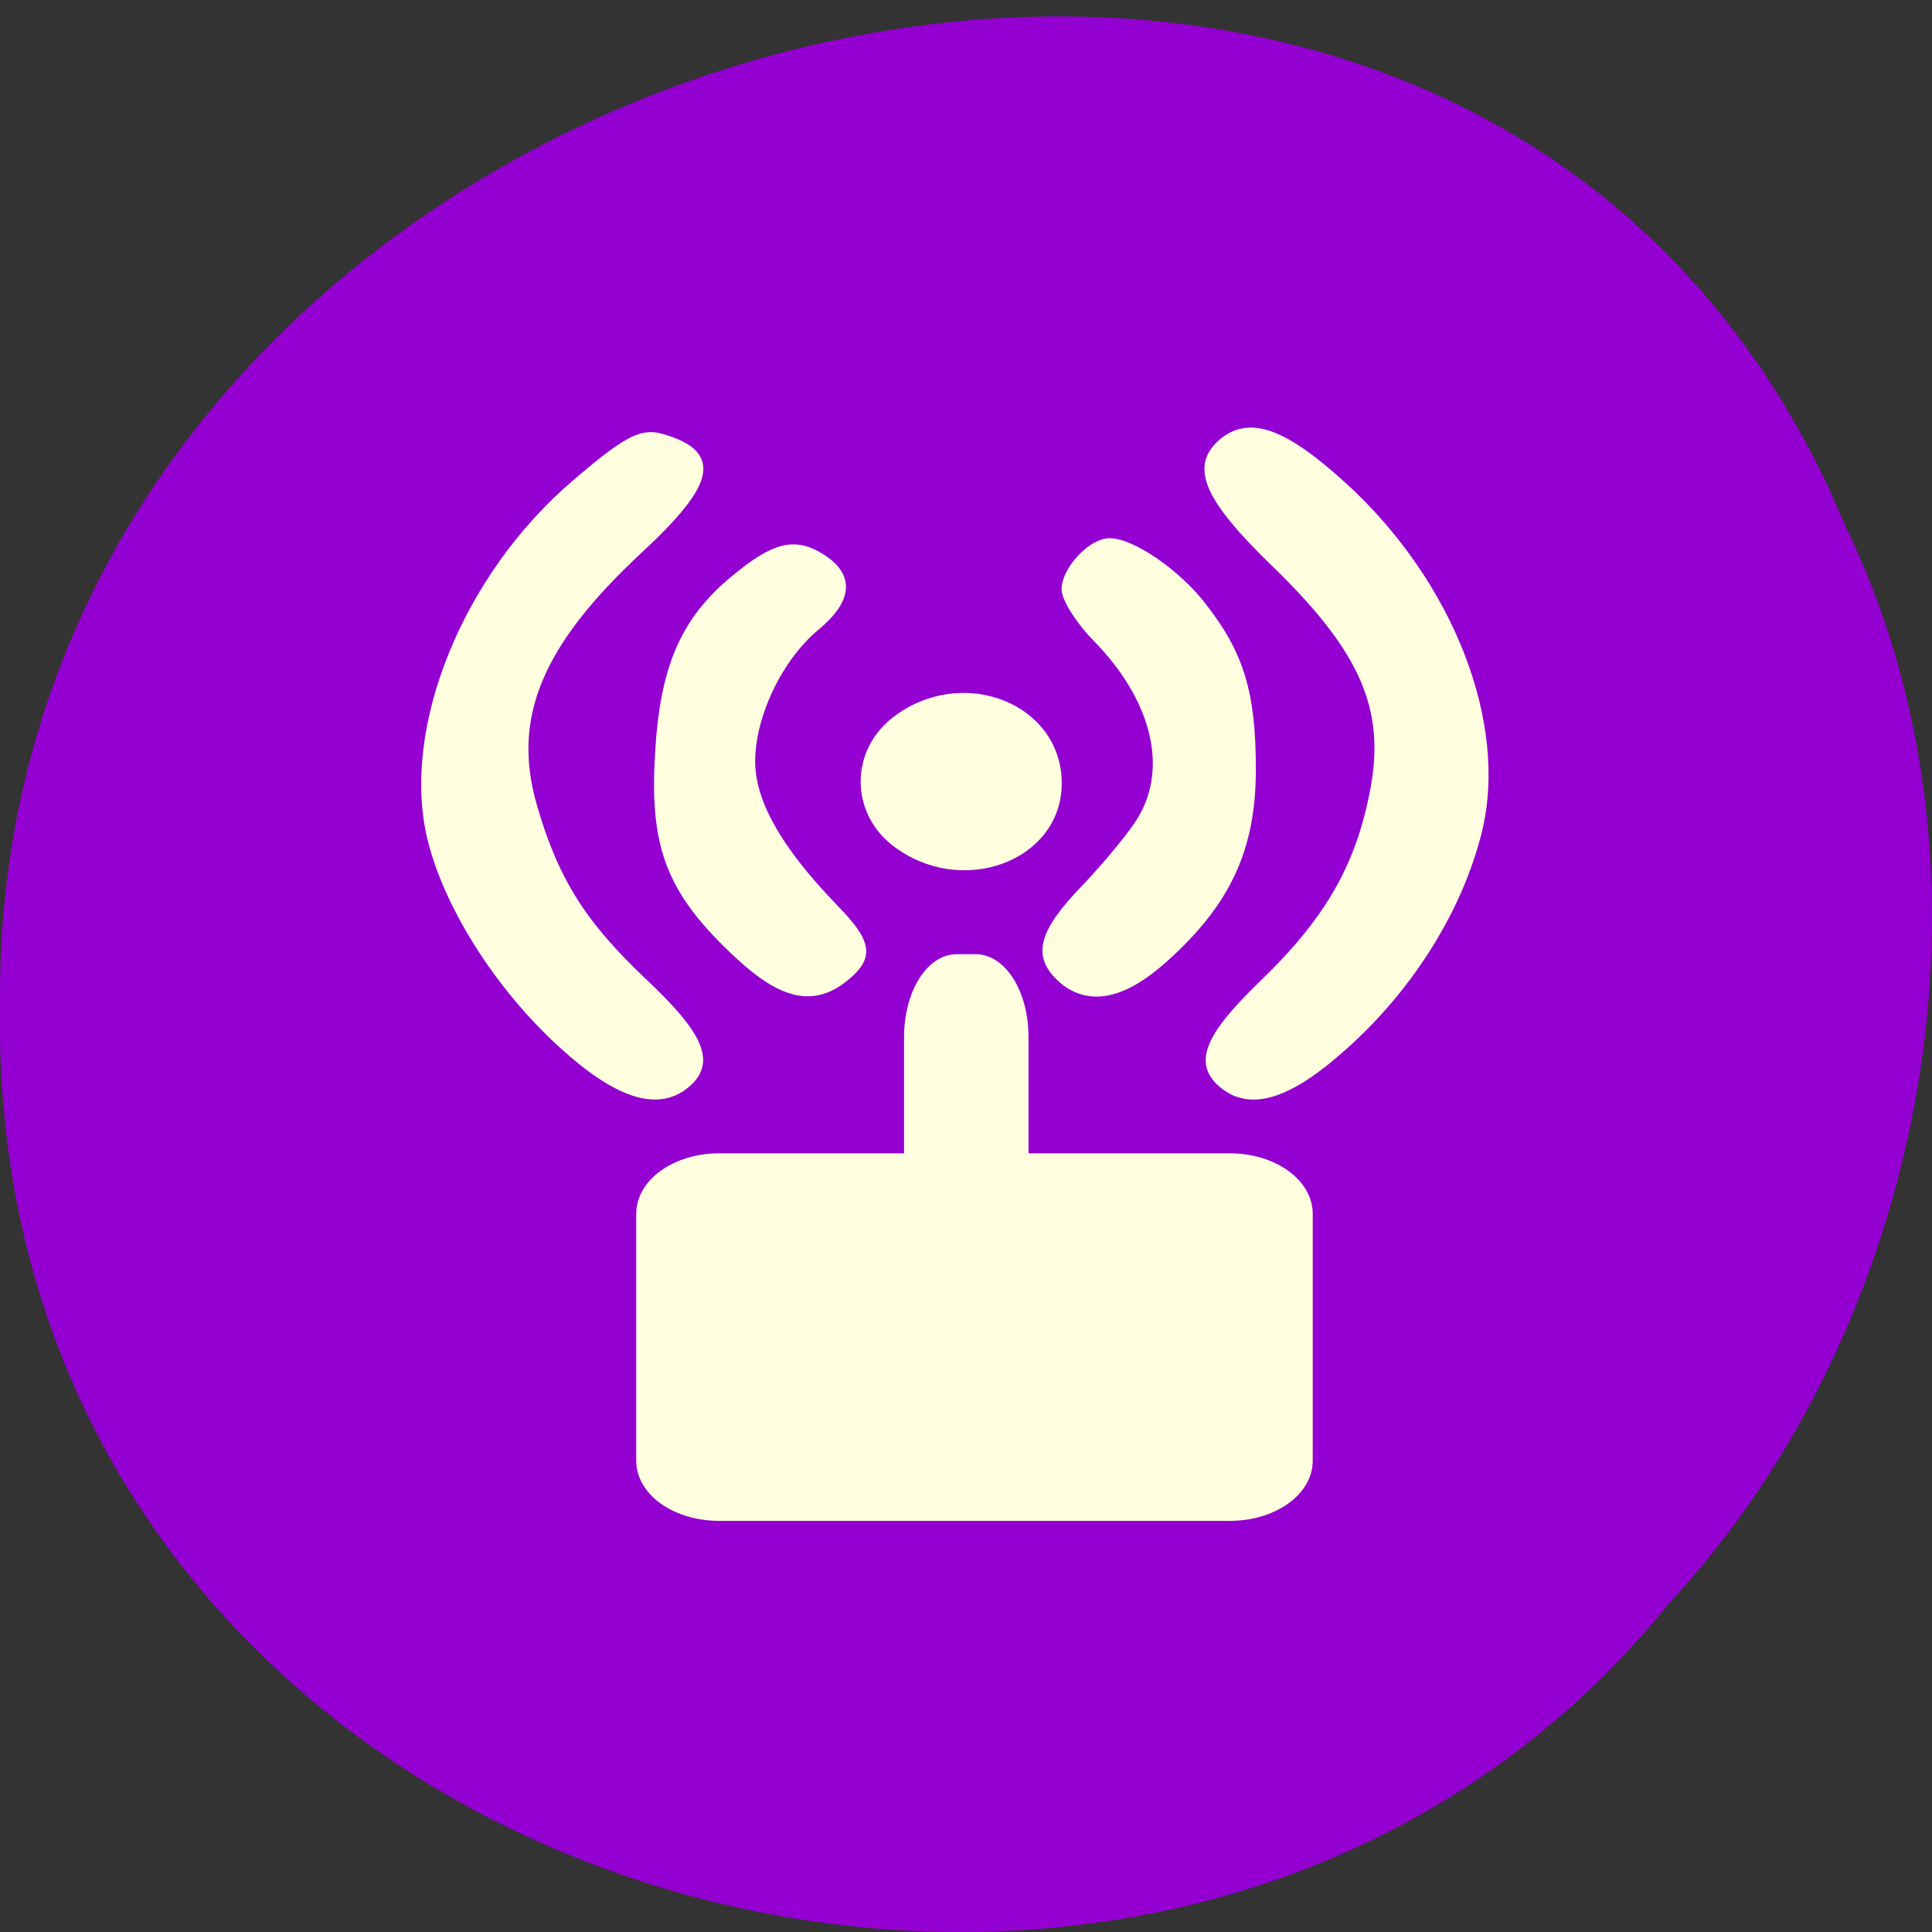 <svg xmlns="http://www.w3.org/2000/svg" viewBox="0 0 24 24"><rect x="0" y="0" width="24" height="24" fill="#333333" stroke="none"/><path d="m 22.898 6.473 c -4.727 -11.238 -23.02 -6.227 -22.898 6.02 c -0.184 11.129 14.359 15.352 20.734 7.422 c 3.191 -3.426 4.305 -9.105 2.16 -13.441" fill="#9400d2" fill-opacity="0.996"/><g fill="#ffffdf" stroke="#ffffdf"><path d="m 94.96 150.85 c -6.184 -6.285 -11.169 -15.06 -12.769 -22.443 c -2.554 -11.956 3.446 -28.421 14.06 -38.532 c 4.892 -4.68 6.431 -5.602 8.246 -5.02 c 5.507 1.708 4.954 4.748 -2.185 12.13 c -9.907 10.248 -12.892 18.344 -10.369 28.01 c 2.123 8.164 4.831 12.912 10.953 19.334 c 5.323 5.602 6.461 8.472 4.154 10.76 c -2.708 2.699 -6.615 1.332 -12.09 -4.236 m 64.49 4.236 c -2.246 -2.255 -1.2 -5.056 4.184 -10.829 c 6.461 -6.969 9.446 -12.878 10.83 -21.247 c 1.446 -8.779 -1.077 -15.201 -9.753 -24.561 c -6.492 -7 -7.846 -10.385 -5.261 -12.981 c 2.615 -2.596 5.938 -1.264 11.815 4.714 c 10.4 10.624 15.692 25.893 13.08 37.576 c -1.846 8.198 -6.4 16.465 -12.615 22.819 c -5.692 5.841 -9.538 7.242 -12.276 4.509 m -47.14 -13.869 c -6.646 -6.866 -8.369 -11.614 -7.846 -21.76 c 0.462 -9.565 2.461 -14.723 7.446 -19.266 c 3.815 -3.518 5.723 -4.03 8.215 -2.289 c 2.861 1.981 2.677 4.509 -0.492 7.447 c -3.631 3.348 -6.338 9.599 -6.369 14.689 c 0 4.509 2.615 9.667 8.123 16.02 c 3.354 3.826 3.538 5.295 1.046 7.549 c -2.954 2.664 -5.877 1.981 -10.123 -2.391 m 31.506 2.494 c -2.461 -2.494 -1.877 -4.953 2.461 -9.94 c 2.185 -2.562 4.677 -5.944 5.477 -7.515 c 2.923 -5.671 1.231 -13.12 -4.492 -19.642 c -1.661 -1.879 -3.02 -4.27 -3.02 -5.295 c 0 -2.05 2.492 -5.056 4.184 -5.056 c 2.123 0 6.431 3.279 8.923 6.832 c 3.754 5.329 4.892 9.531 4.892 17.866 c 0 8.608 -2.431 14.45 -8.554 20.564 c -4.03 4.03 -7.292 4.748 -9.877 2.186 m -16.246 -14.825 c -3.969 -3.416 -3.969 -9.804 0 -13.22 c 6.431 -5.534 15.692 -1.503 15.692 6.798 c 0 8.06 -9.323 11.888 -15.692 6.422" transform="matrix(0.127 0 0 0.114 -5.068 -4.231)"/><path d="m -135.33 141.53 h 1.846 c 2.585 0 4.708 3.826 4.708 8.574 v 29.719 c 0 4.748 -2.123 8.574 -4.708 8.574 h -1.846 c -2.615 0 -4.738 -3.826 -4.738 -8.574 v -29.719 c 0 -4.748 2.123 -8.574 4.738 -8.574" transform="matrix(-0.127 0 0 0.114 -5.068 -4.231)" stroke-width="0.88"/><path d="m -196.29 -167.36 h 26.918 c 3.109 0 5.636 3.2 5.636 7.169 v 49.936 c 0 3.969 -2.528 7.169 -5.636 7.169 h -26.918 c -3.109 0 -5.602 -3.2 -5.602 -7.169 v -49.936 c 0 -3.969 2.494 -7.169 5.602 -7.169" transform="matrix(0 -0.114 -0.127 0 -5.068 -4.231)" stroke-width="1.896"/></g></svg>